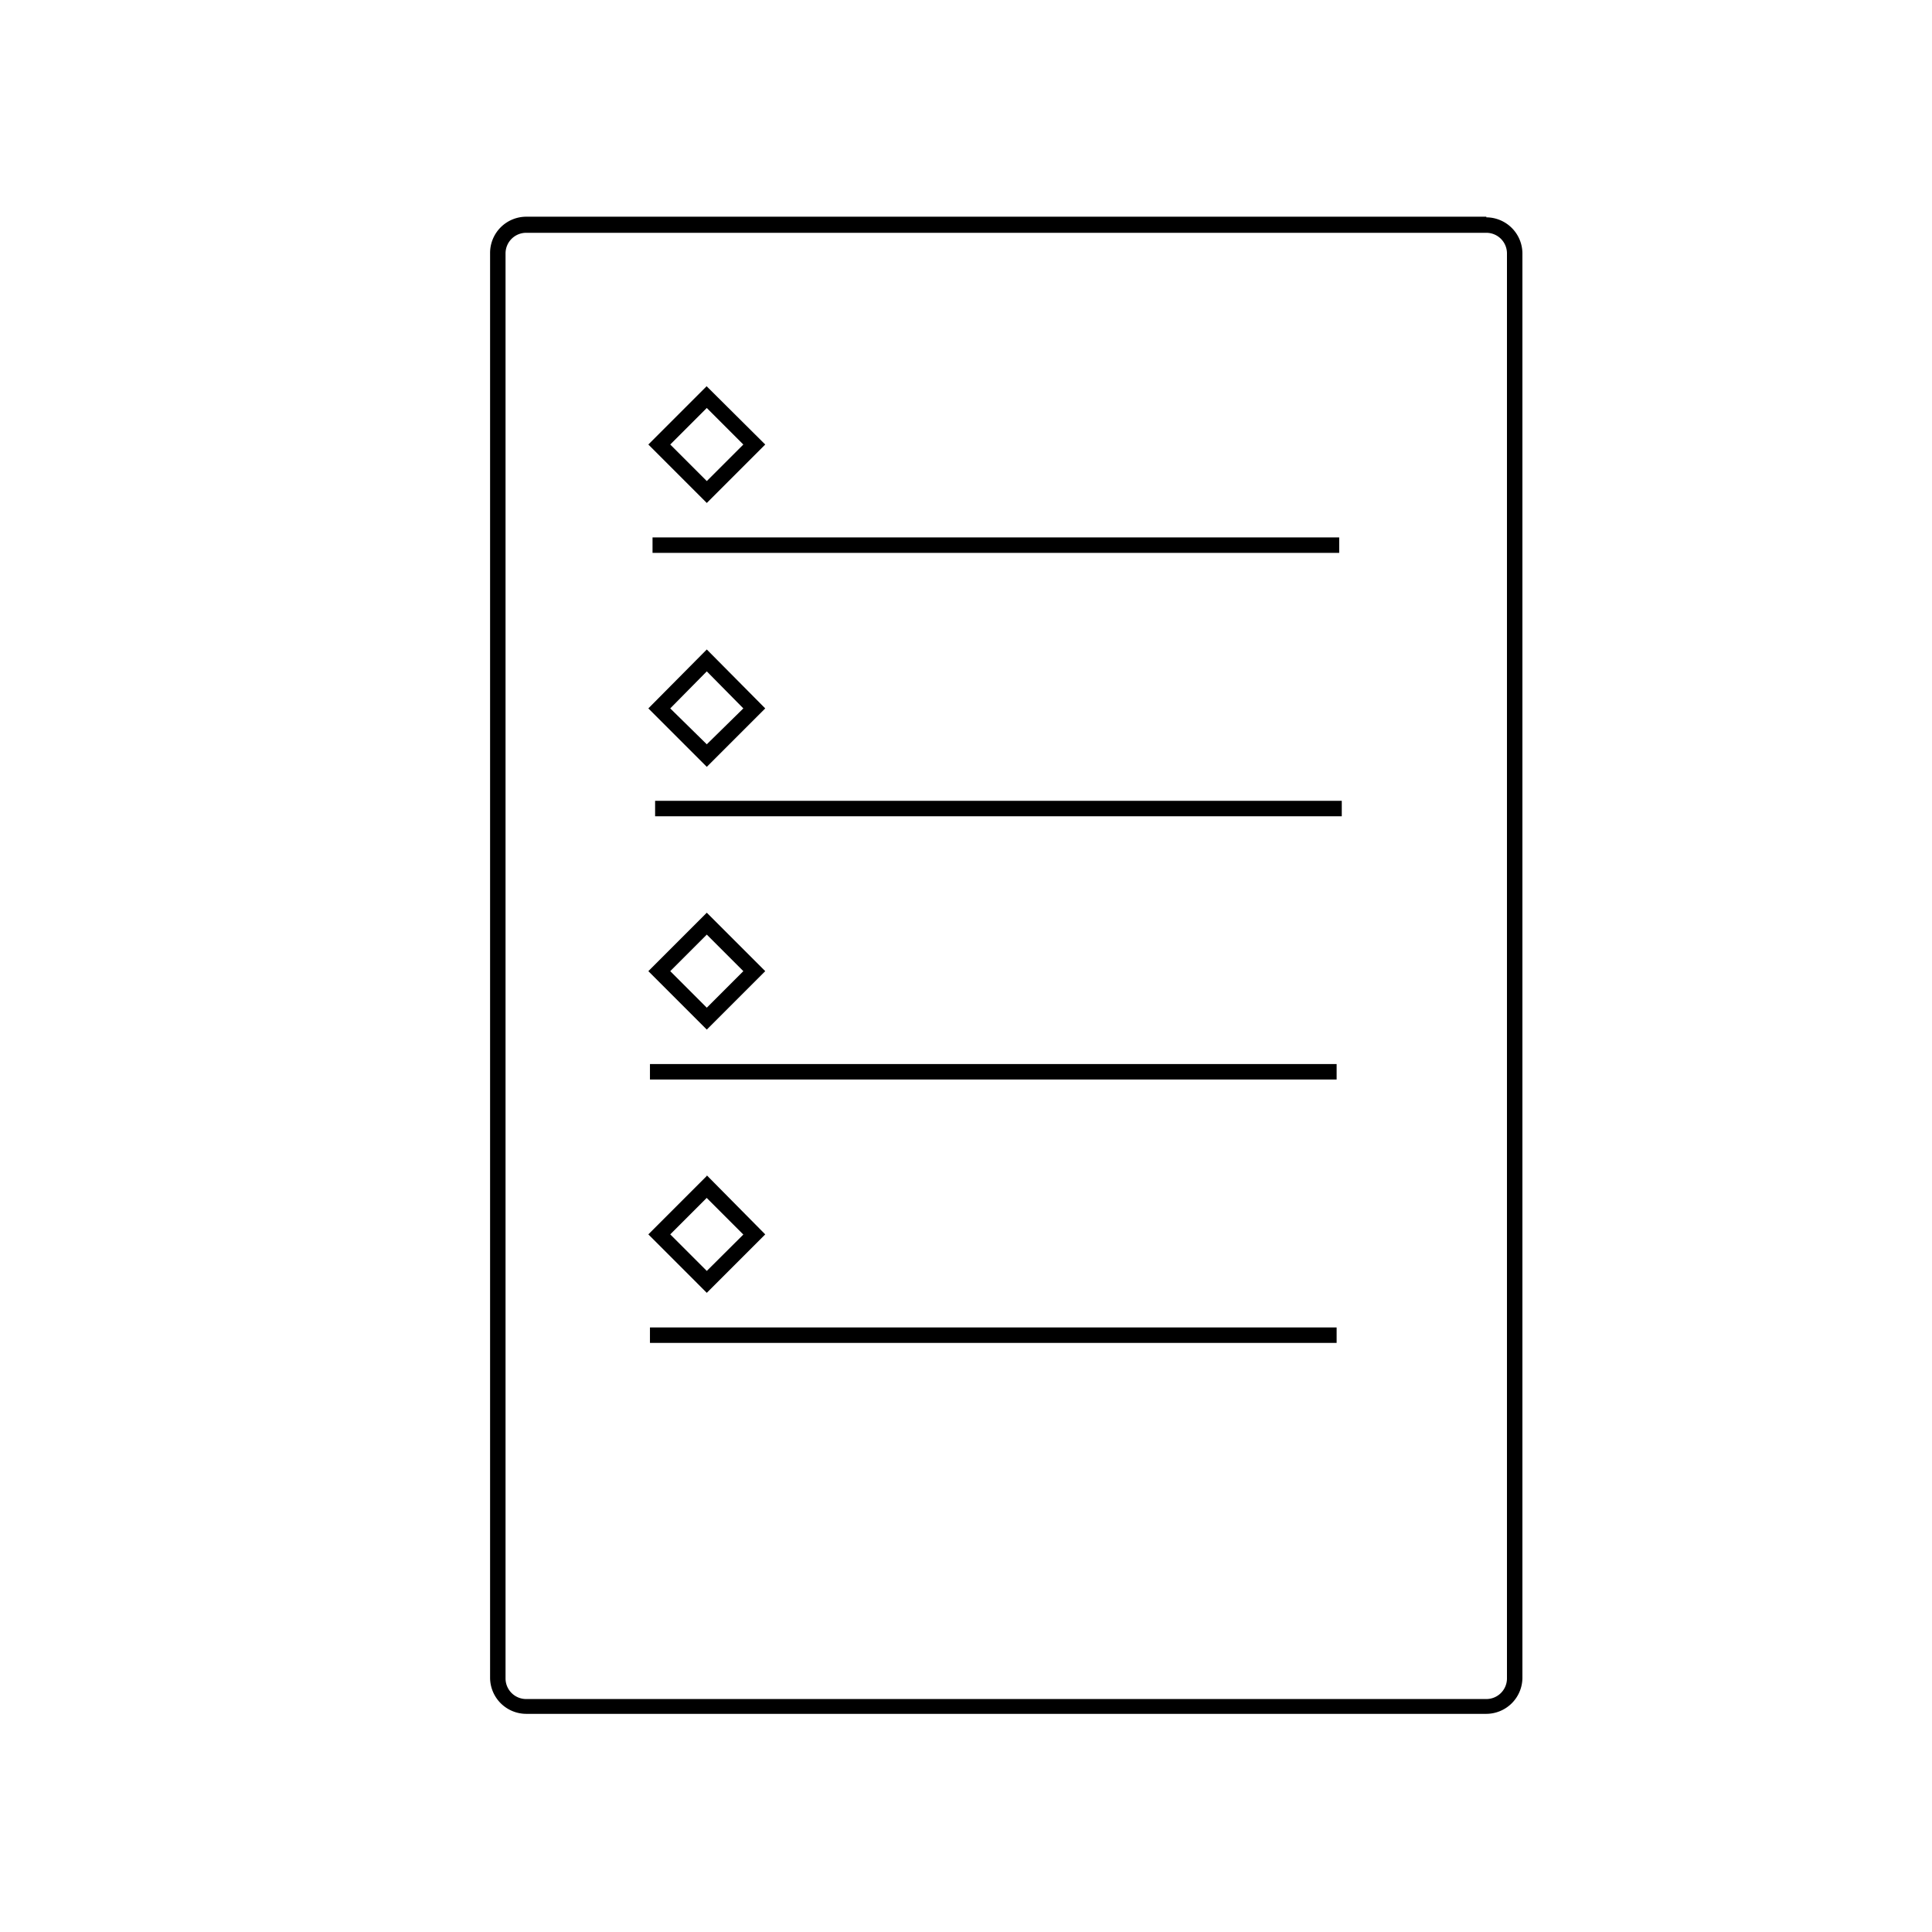 <svg xmlns="http://www.w3.org/2000/svg" viewBox="0 0 120 120"><defs><style>.cls-1{fill:none;}</style></defs><title>アセット 4</title><g id="レイヤー_2" data-name="レイヤー 2"><g id="figureアイコン"><g id="menu"><path d="M92.32,14.46a1.28,1.28,0,0,1,1.28,1.28v88.51a1.28,1.28,0,0,1-1.28,1.28H32.68a1.28,1.28,0,0,1-1.28-1.28V15.74a1.28,1.28,0,0,1,1.28-1.28H92.32m0-1H32.68a2.25,2.25,0,0,0-2.24,2.24v88.51a2.25,2.25,0,0,0,2.24,2.24H92.32a2.25,2.25,0,0,0,2.24-2.24V15.74a2.25,2.25,0,0,0-2.24-2.24Z"/><rect x="40.53" y="33.38" width="42.65" height="0.96"/><rect x="40.69" y="49.74" width="42.65" height="0.96"/><rect x="40.37" y="82.45" width="42.65" height="0.96"/><rect x="40.37" y="66.09" width="42.65" height="0.96"/><path d="M43.9,25.34l2.27,2.27L43.9,29.88l-2.27-2.27,2.27-2.27m0-1.36-3.63,3.63,3.63,3.63,3.63-3.63L43.9,24Z"/><path d="M43.9,41.7,46.17,44,43.9,46.23,41.63,44,43.9,41.7m0-1.36L40.27,44l3.63,3.63L47.53,44,43.9,40.34Z"/><path d="M43.9,58.05l2.27,2.27L43.9,62.59l-2.27-2.27,2.27-2.27m0-1.36-3.63,3.63,3.63,3.63,3.63-3.63L43.9,56.69Z"/><path d="M43.9,74.41l2.27,2.27L43.9,78.94l-2.27-2.27,2.27-2.27m0-1.36-3.63,3.63L43.9,80.3l3.63-3.63L43.9,73Z"/></g><rect class="cls-1" width="120" height="120"/></g></g></svg>